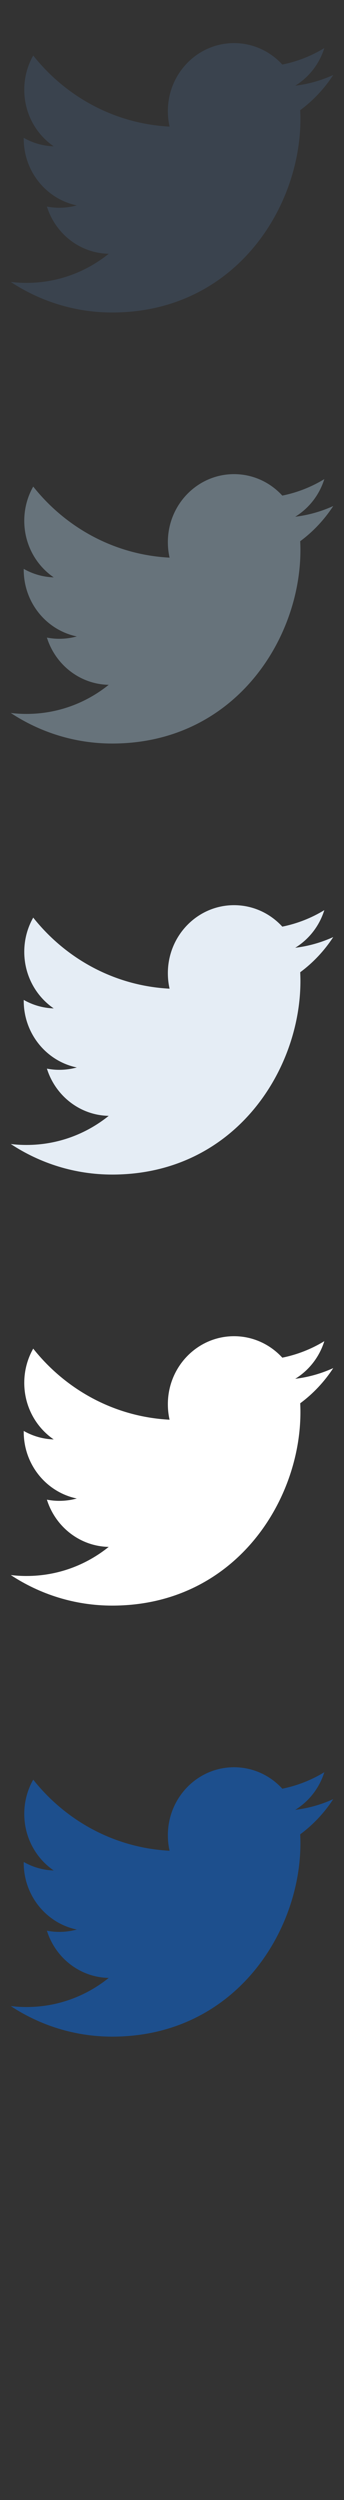 <?xml version="1.0" encoding="UTF-8" standalone="no"?>
<svg width="32px" height="232px" viewBox="0 0 32 232" version="1.1" xmlns="http://www.w3.org/2000/svg" xmlns:xlink="http://www.w3.org/1999/xlink" xmlns:sketch="http://www.bohemiancoding.com/sketch/ns">
    <rect x="0" y="0" width="32" height="232" fill="#333333" stroke="none"/>
    <title>twitter</title>
    <description>Created with Sketch (http://www.bohemiancoding.com/sketch)</description>
    <defs></defs>
    <g id="Social" stroke="none" stroke-width="1" fill="none" fill-rule="evenodd" sketch:type="MSPage">
        <path d="M27.463,167.953 C28.736,167.172 29.71,165.936 30.169,164.461 C28.981,165.186 27.663,165.709 26.261,165.992 C25.138,164.765 23.539,164 21.769,164 C18.371,164 15.615,166.824 15.615,170.311 C15.615,170.807 15.668,171.287 15.775,171.749 C10.659,171.487 6.125,168.972 3.09,165.153 C2.56,166.089 2.257,167.17 2.257,168.327 C2.257,170.518 3.342,172.448 4.996,173.58 C3.985,173.547 3.036,173.264 2.207,172.791 L2.207,172.871 C2.207,175.93 4.327,178.479 7.144,179.061 C6.626,179.203 6.083,179.28 5.522,179.28 C5.126,179.28 4.739,179.242 4.363,179.168 C5.148,181.676 7.42,183.5 10.113,183.551 C8.007,185.244 5.354,186.252 2.47,186.252 C1.971,186.252 1.482,186.224 1,186.164 C3.723,187.954 6.959,189 10.437,189 C21.755,189 27.947,179.382 27.947,171.043 C27.947,170.77 27.939,170.497 27.927,170.225 C29.13,169.337 30.173,168.225 31,166.959 C29.895,167.461 28.709,167.803 27.463,167.953 Z M27.463,167.953" id="twitter--lp-blue" fill="#1D4F8D" sketch:type="MSShapeGroup"></path>
        <path d="M27.463,127.953 C28.736,127.172 29.71,125.936 30.169,124.461 C28.981,125.186 27.663,125.709 26.261,125.992 C25.138,124.765 23.539,124 21.769,124 C18.371,124 15.615,126.824 15.615,130.311 C15.615,130.807 15.668,131.287 15.775,131.749 C10.659,131.487 6.125,128.972 3.09,125.153 C2.56,126.089 2.257,127.17 2.257,128.327 C2.257,130.518 3.342,132.448 4.996,133.58 C3.985,133.547 3.036,133.264 2.207,132.791 L2.207,132.871 C2.207,135.93 4.327,138.479 7.144,139.061 C6.626,139.203 6.083,139.28 5.522,139.28 C5.126,139.28 4.739,139.242 4.363,139.168 C5.148,141.676 7.42,143.5 10.113,143.551 C8.007,145.244 5.354,146.252 2.47,146.252 C1.971,146.252 1.482,146.224 1,146.164 C3.723,147.954 6.959,149 10.437,149 C21.755,149 27.947,139.382 27.947,131.043 C27.947,130.77 27.939,130.497 27.927,130.225 C29.13,129.337 30.173,128.225 31,126.959 C29.895,127.461 28.709,127.803 27.463,127.953 Z M27.463,127.953" id="twitter--white" fill="#FFFFFF" sketch:type="MSShapeGroup"></path>
        <path d="M27.463,87.953 C28.736,87.172 29.71,85.936 30.169,84.461 C28.981,85.186 27.663,85.709 26.261,85.992 C25.138,84.765 23.539,84 21.769,84 C18.371,84 15.615,86.824 15.615,90.311 C15.615,90.807 15.668,91.287 15.775,91.749 C10.659,91.487 6.125,88.972 3.09,85.153 C2.56,86.089 2.257,87.17 2.257,88.327 C2.257,90.518 3.342,92.448 4.996,93.58 C3.985,93.547 3.036,93.264 2.207,92.791 L2.207,92.871 C2.207,95.93 4.327,98.479 7.144,99.061 C6.626,99.203 6.083,99.28 5.522,99.28 C5.126,99.28 4.739,99.242 4.363,99.168 C5.148,101.676 7.42,103.5 10.113,103.551 C8.007,105.244 5.354,106.252 2.47,106.252 C1.971,106.252 1.482,106.224 1,106.164 C3.723,107.954 6.959,109 10.437,109 C21.755,109 27.947,99.382 27.947,91.043 C27.947,90.77 27.939,90.497 27.927,90.225 C29.13,89.337 30.173,88.225 31,86.959 C29.895,87.461 28.709,87.803 27.463,87.953 Z M27.463,87.953" id="twitter--subdued-grey" fill="#E5EDF5" sketch:type="MSShapeGroup"></path>
        <path d="M27.463,47.953 C28.736,47.172 29.71,45.936 30.169,44.461 C28.981,45.186 27.663,45.709 26.261,45.992 C25.138,44.765 23.539,44 21.769,44 C18.371,44 15.615,46.824 15.615,50.311 C15.615,50.807 15.668,51.287 15.775,51.749 C10.659,51.487 6.125,48.972 3.09,45.153 C2.56,46.089 2.257,47.17 2.257,48.327 C2.257,50.518 3.342,52.448 4.996,53.58 C3.985,53.547 3.036,53.264 2.207,52.791 L2.207,52.871 C2.207,55.93 4.327,58.479 7.144,59.061 C6.626,59.203 6.083,59.28 5.522,59.28 C5.126,59.28 4.739,59.242 4.363,59.168 C5.148,61.676 7.42,63.5 10.113,63.551 C8.007,65.244 5.354,66.252 2.47,66.252 C1.971,66.252 1.482,66.224 1,66.164 C3.723,67.954 6.959,69 10.437,69 C21.755,69 27.947,59.382 27.947,51.043 C27.947,50.77 27.939,50.497 27.927,50.225 C29.13,49.337 30.173,48.225 31,46.959 C29.895,47.461 28.709,47.803 27.463,47.953 Z M27.463,47.953" id="twitter--body-grey" fill="#67737B" sketch:type="MSShapeGroup"></path>
        <path d="M27.463,7.953 C28.736,7.172 29.71,5.936 30.169,4.461 C28.981,5.186 27.663,5.709 26.261,5.992 C25.138,4.765 23.539,4 21.769,4 C18.371,4 15.615,6.824 15.615,10.311 C15.615,10.807 15.668,11.287 15.775,11.749 C10.659,11.487 6.125,8.972 3.09,5.153 C2.56,6.089 2.257,7.17 2.257,8.327 C2.257,10.518 3.342,12.448 4.996,13.58 C3.985,13.547 3.036,13.264 2.207,12.791 L2.207,12.871 C2.207,15.93 4.327,18.479 7.144,19.061 C6.626,19.203 6.083,19.28 5.522,19.28 C5.126,19.28 4.739,19.242 4.363,19.168 C5.148,21.676 7.42,23.5 10.113,23.551 C8.007,25.244 5.354,26.252 2.47,26.252 C1.971,26.252 1.482,26.224 1,26.164 C3.723,27.954 6.959,29 10.437,29 C21.755,29 27.947,19.382 27.947,11.043 C27.947,10.77 27.939,10.497 27.927,10.225 C29.13,9.337 30.173,8.225 31,6.959 C29.895,7.461 28.709,7.803 27.463,7.953 Z M27.463,7.953" id="twitter--title-grey" fill="#3A434E" sketch:type="MSShapeGroup"></path>
    </g>
</svg>
